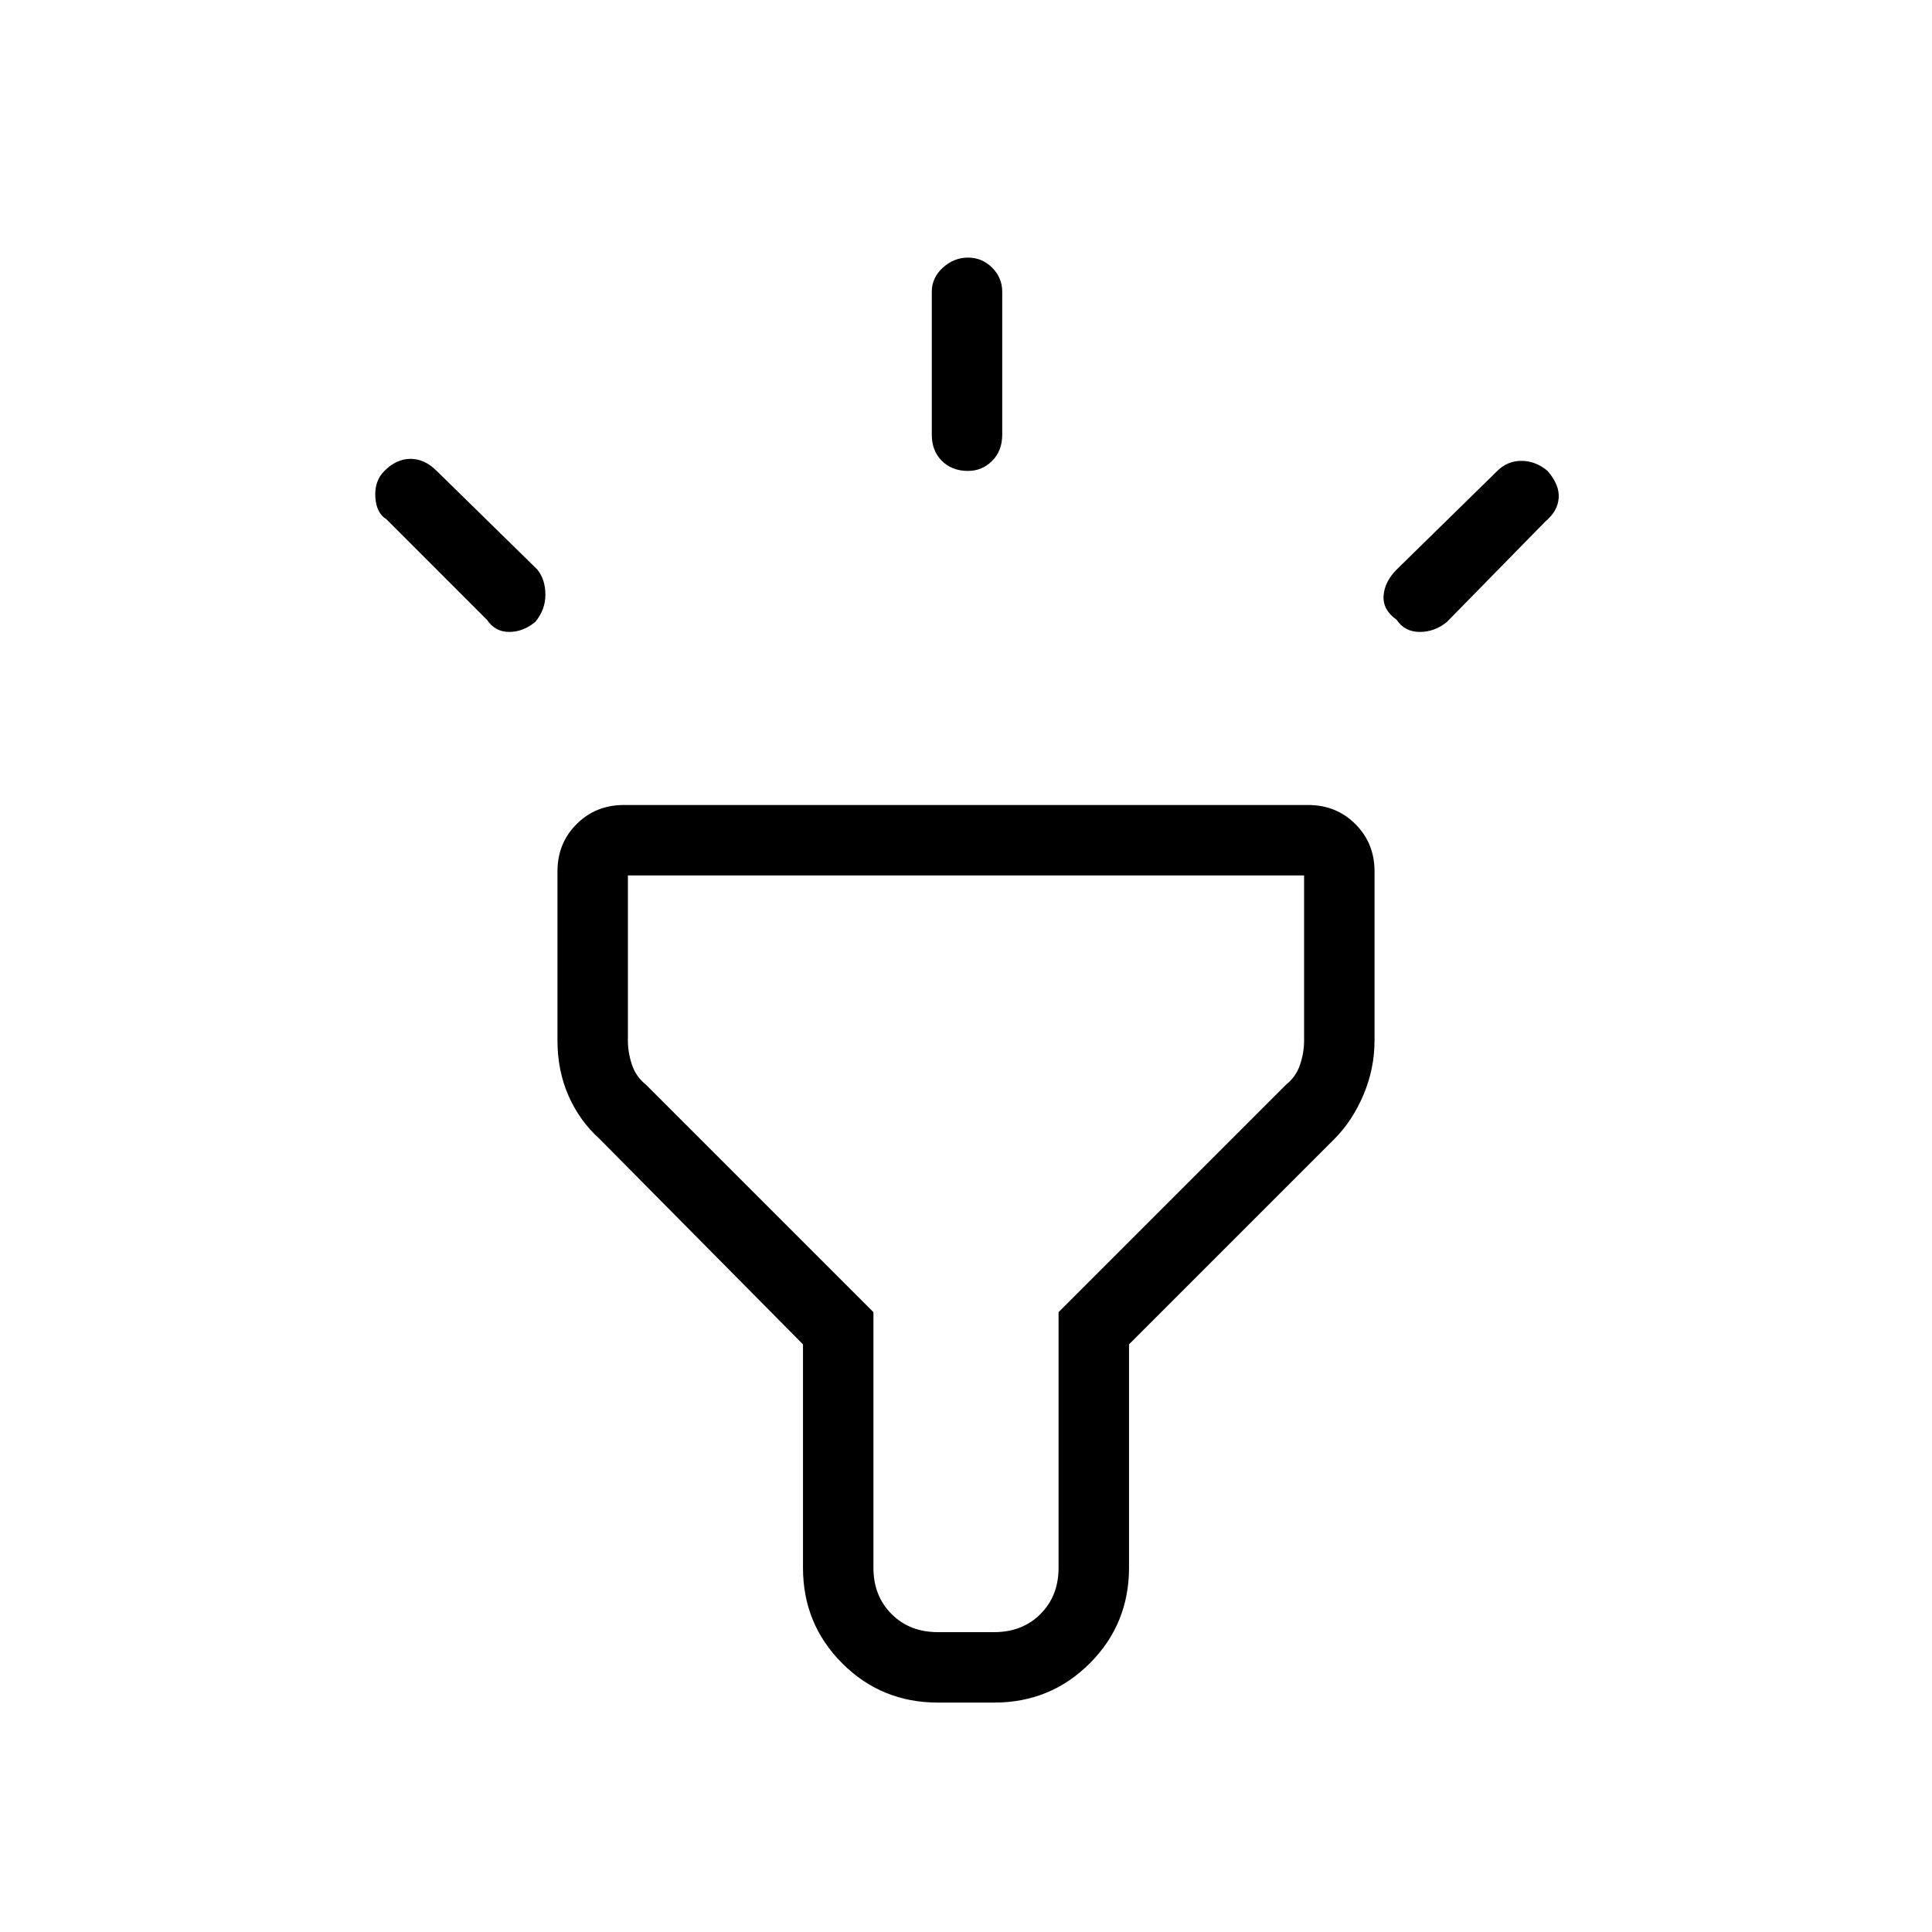 <svg xmlns="http://www.w3.org/2000/svg" height="48" width="48"><path d="m12.1 15.4-2.5-2.5q-.25-.15-.275-.55-.025-.4.225-.65.3-.3.65-.3.35 0 .65.3l2.5 2.45q.2.25.2.625t-.25.675q-.3.25-.65.25-.35 0-.55-.3Zm11.95-3.7q-.4 0-.65-.25t-.25-.65V7.25q0-.35.275-.6t.625-.25q.35 0 .6.25t.25.6v3.55q0 .4-.25.65t-.6.25Zm10.65 3.7q-.35-.25-.325-.6.025-.35.325-.65l2.5-2.45q.25-.25.6-.25t.65.25q.3.35.275.675-.025.325-.325.575l-2.45 2.5q-.3.25-.675.25-.375 0-.575-.3ZM23.3 42.3q-1.4 0-2.375-.975-.975-.975-.975-2.375V33.4l-5.05-5.1q-.5-.45-.775-1.075t-.275-1.375v-4.2q0-.7.475-1.175Q14.8 20 15.5 20h17q.7 0 1.175.475.475.475.475 1.175v4.2q0 .7-.275 1.35-.275.65-.725 1.1l-5.1 5.1v5.55q0 1.4-.975 2.375-.975.975-2.375.975Zm0-1.75h1.4q.7 0 1.15-.45.45-.45.45-1.15V32.6l5.65-5.65q.25-.2.35-.5.1-.3.1-.6v-4.1H15.6v4.1q0 .3.1.6t.35.5l5.65 5.65v6.35q0 .7.45 1.15.45.45 1.15.45Zm.7-9.4Z"/></svg>